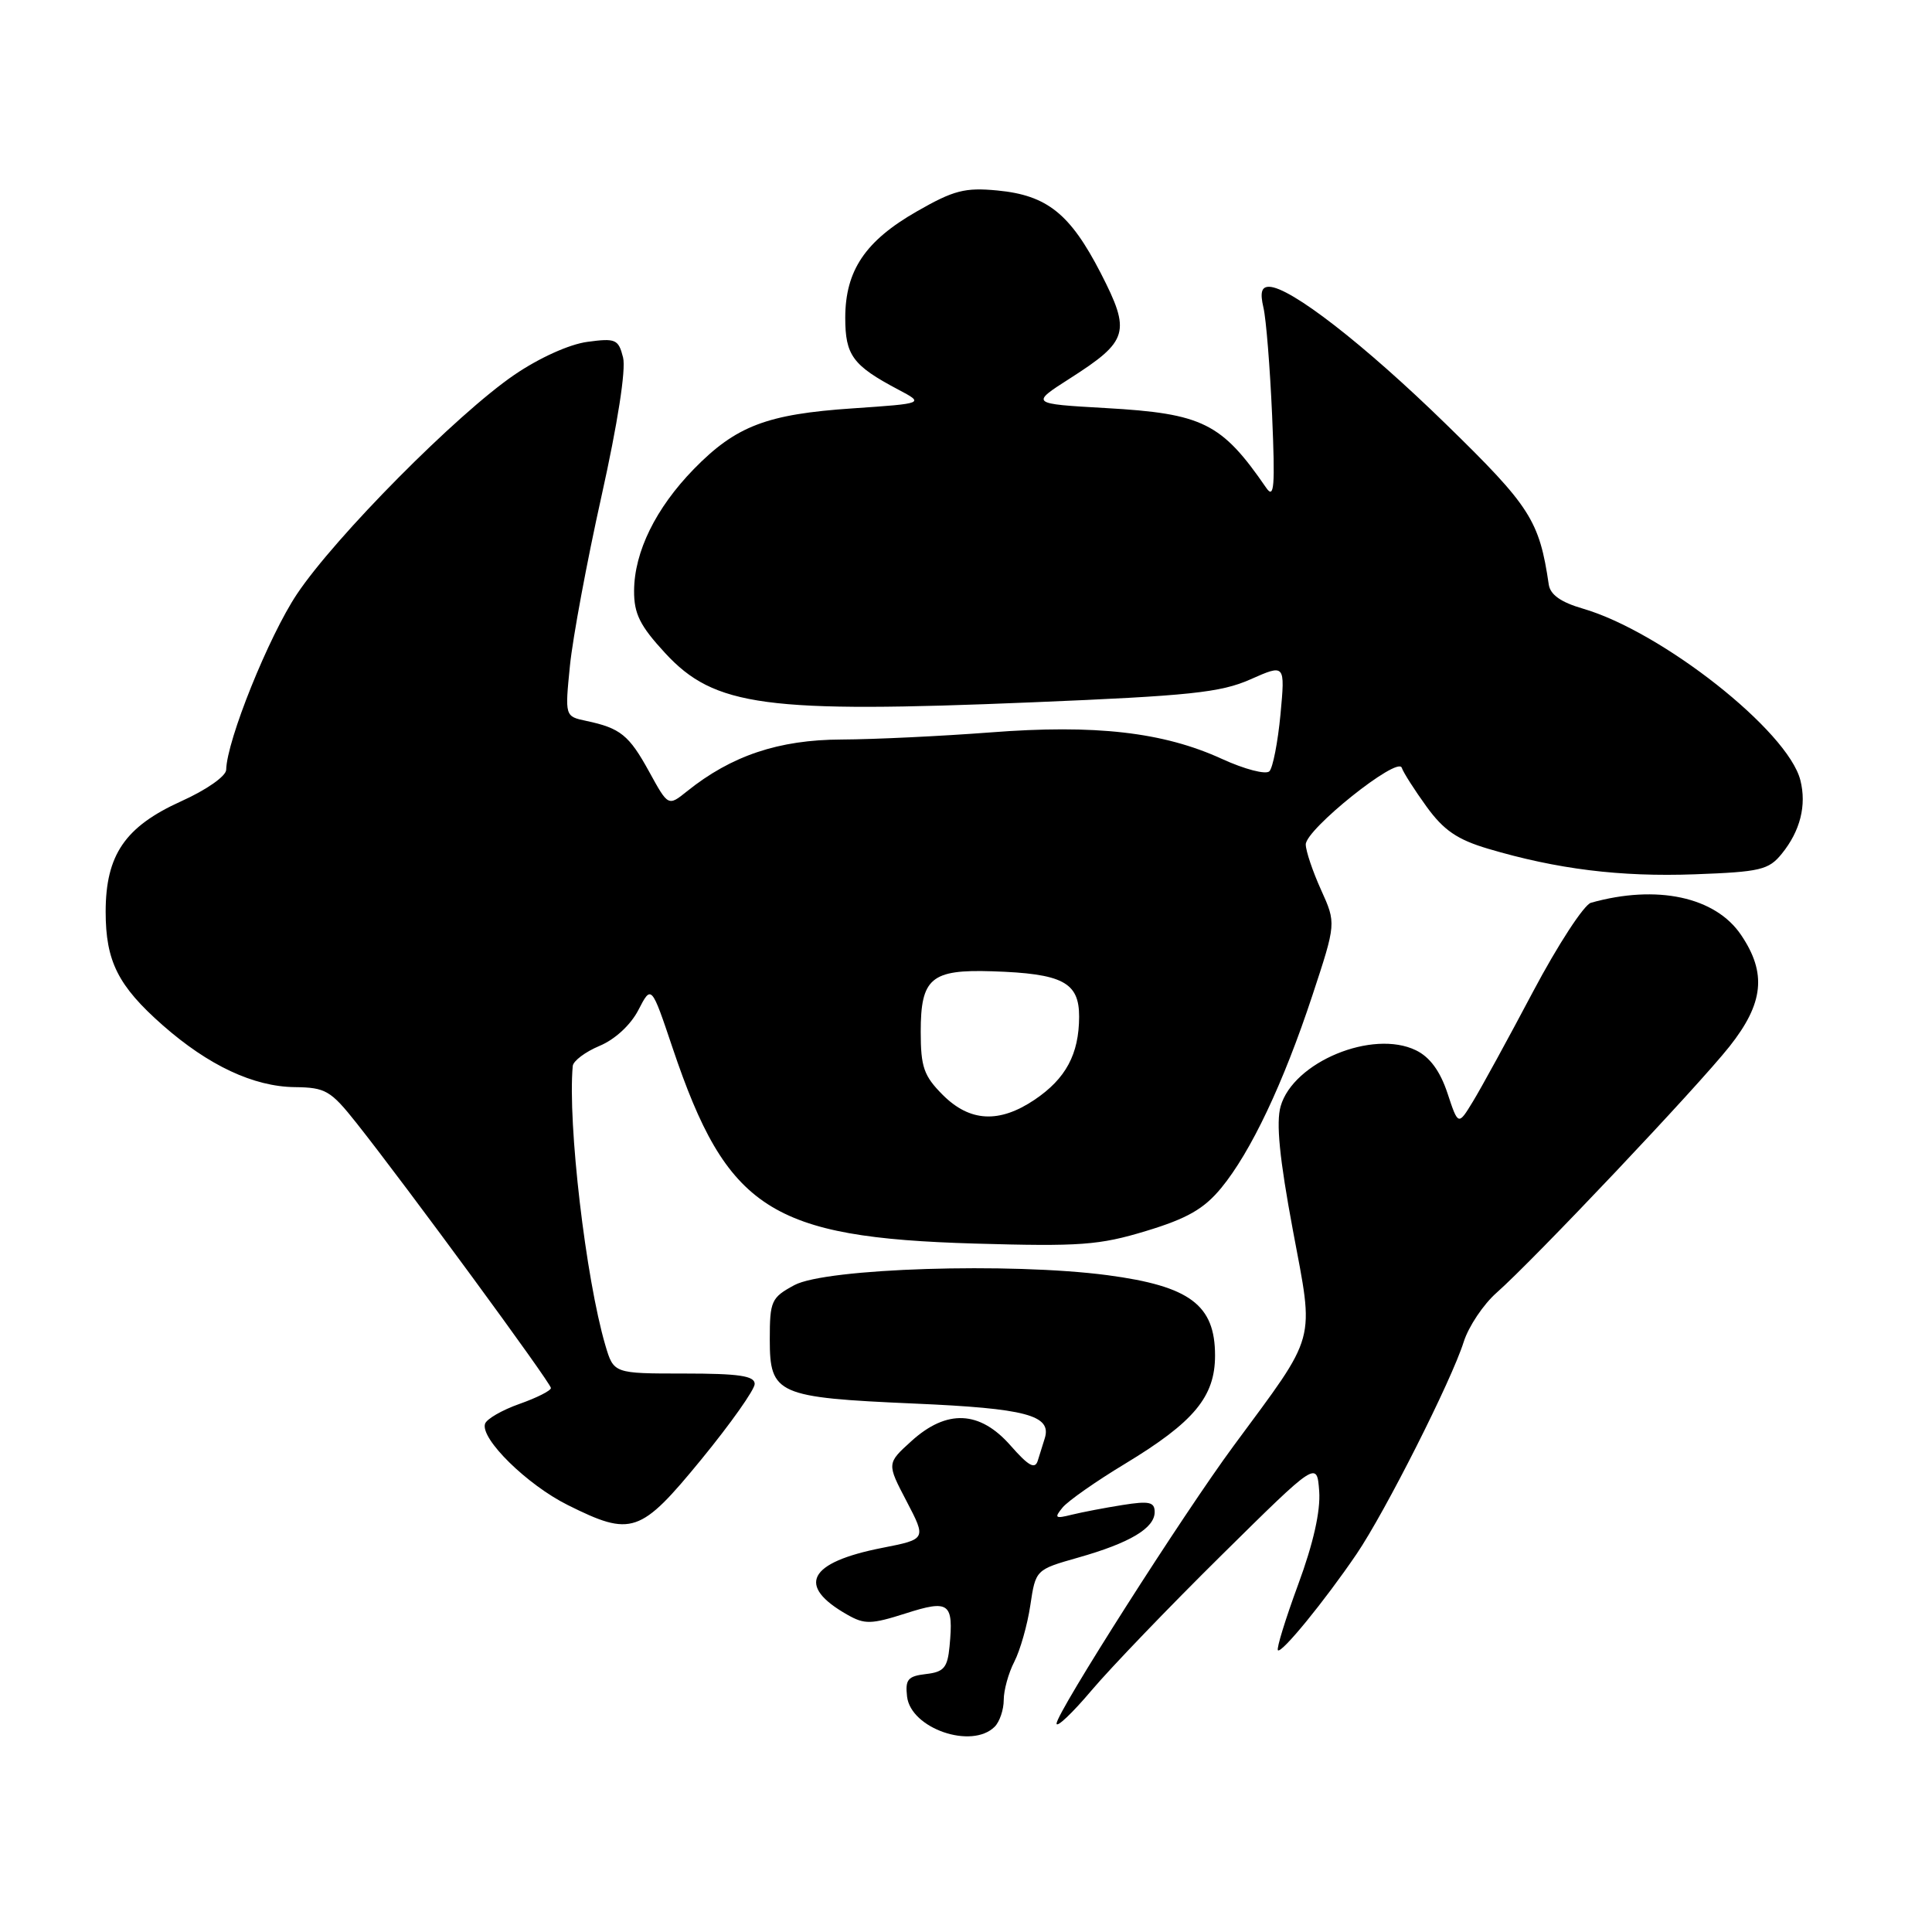 <?xml version="1.0" encoding="UTF-8" standalone="no"?>
<!DOCTYPE svg PUBLIC "-//W3C//DTD SVG 1.1//EN" "http://www.w3.org/Graphics/SVG/1.1/DTD/svg11.dtd" >
<svg xmlns="http://www.w3.org/2000/svg" xmlns:xlink="http://www.w3.org/1999/xlink" version="1.1" viewBox="0 0 256 256">
 <g >
 <path fill="currentColor"
d=" M 131.80 228.80 C 132.46 228.14 133.00 226.54 133.00 225.25 C 133.00 223.96 133.63 221.68 134.40 220.19 C 135.17 218.69 136.13 215.34 136.52 212.73 C 137.23 207.99 137.23 207.99 142.86 206.39 C 149.71 204.45 153.00 202.49 153.00 200.35 C 153.00 199.02 152.27 198.86 148.75 199.42 C 146.41 199.79 143.38 200.37 142.00 200.71 C 139.81 201.26 139.66 201.14 140.80 199.75 C 141.52 198.88 145.24 196.27 149.07 193.96 C 158.21 188.43 161.00 185.08 161.00 179.61 C 161.00 172.91 157.67 170.42 146.76 168.97 C 133.88 167.27 109.40 168.04 105.25 170.29 C 102.20 171.94 102.00 172.38 102.00 177.49 C 102.00 184.76 102.96 185.18 121.16 185.98 C 135.95 186.62 139.38 187.53 138.44 190.57 C 138.20 191.36 137.78 192.70 137.51 193.55 C 137.14 194.73 136.29 194.26 133.91 191.55 C 129.83 186.90 125.46 186.70 120.77 190.95 C 117.50 193.91 117.50 193.91 120.13 198.93 C 122.75 203.95 122.75 203.95 116.90 205.10 C 107.08 207.03 105.48 210.11 112.28 213.96 C 114.56 215.26 115.44 215.24 119.99 213.79 C 125.79 211.93 126.37 212.37 125.82 218.15 C 125.55 220.98 125.07 221.55 122.69 221.82 C 120.30 222.10 119.93 222.54 120.19 224.80 C 120.68 229.04 128.77 231.83 131.80 228.80 Z  M 161.89 206.04 C 174.50 193.58 174.50 193.58 174.80 197.59 C 174.99 200.21 174.03 204.50 172.02 209.94 C 170.33 214.53 169.12 218.45 169.33 218.67 C 169.80 219.14 175.52 212.14 179.75 205.92 C 183.53 200.36 192.34 182.92 193.95 177.80 C 194.60 175.76 196.56 172.83 198.31 171.29 C 203.29 166.89 224.91 144.04 229.17 138.66 C 233.70 132.94 234.12 128.95 230.71 123.90 C 227.31 118.84 219.55 117.17 210.81 119.62 C 209.89 119.88 206.43 125.18 203.13 131.41 C 199.84 137.63 196.26 144.17 195.18 145.94 C 193.22 149.16 193.22 149.16 191.79 144.83 C 190.82 141.92 189.46 140.06 187.62 139.17 C 181.88 136.37 171.37 140.72 169.69 146.59 C 169.07 148.76 169.54 153.50 171.31 162.99 C 174.15 178.17 174.63 176.44 163.47 191.57 C 156.78 200.63 140.00 226.96 140.00 228.38 C 140.00 228.98 142.09 227.00 144.64 223.98 C 147.19 220.97 154.95 212.89 161.89 206.04 Z  M 92.93 193.38 C 96.82 188.63 100.00 184.13 100.00 183.38 C 100.00 182.31 97.92 182.00 90.66 182.00 C 81.32 182.00 81.32 182.00 80.21 178.25 C 77.61 169.39 75.21 148.87 75.89 141.26 C 75.95 140.58 77.55 139.38 79.43 138.59 C 81.48 137.74 83.57 135.81 84.59 133.83 C 86.31 130.50 86.31 130.50 89.12 138.85 C 96.32 160.24 102.11 163.99 129.18 164.78 C 143.13 165.18 145.64 165.00 151.87 163.11 C 157.31 161.46 159.53 160.19 161.82 157.41 C 165.74 152.64 170.03 143.60 173.89 131.92 C 177.05 122.34 177.05 122.34 175.05 117.92 C 173.95 115.49 173.03 112.78 173.02 111.90 C 172.99 109.91 185.21 100.14 185.74 101.73 C 185.95 102.36 187.43 104.68 189.03 106.89 C 191.30 110.02 193.10 111.25 197.17 112.46 C 206.31 115.17 214.66 116.21 224.56 115.85 C 233.26 115.53 234.36 115.27 236.10 113.12 C 238.54 110.11 239.40 106.72 238.56 103.39 C 236.92 96.86 220.19 83.67 209.69 80.63 C 206.83 79.80 205.42 78.80 205.22 77.46 C 203.97 68.96 202.80 67.12 191.63 56.23 C 180.79 45.65 170.94 38.00 168.15 38.00 C 167.15 38.00 166.95 38.77 167.41 40.75 C 167.77 42.26 168.28 48.67 168.56 55.00 C 168.97 64.53 168.84 66.18 167.78 64.64 C 161.86 56.03 159.38 54.80 146.51 54.07 C 136.52 53.50 136.52 53.50 141.79 50.13 C 149.54 45.17 149.87 44.02 145.86 36.20 C 141.80 28.32 138.75 25.87 132.16 25.24 C 127.86 24.83 126.37 25.21 121.49 28.01 C 114.65 31.92 112.01 35.85 112.00 42.10 C 112.00 47.08 112.99 48.43 119.00 51.61 C 122.50 53.46 122.50 53.46 113.00 54.11 C 101.59 54.88 97.52 56.44 91.93 62.16 C 86.89 67.34 84.05 73.11 84.02 78.27 C 84.00 81.32 84.79 82.91 88.12 86.52 C 94.67 93.63 101.43 94.53 136.79 93.06 C 157.64 92.20 161.74 91.77 165.69 90.02 C 170.29 87.98 170.29 87.98 169.67 94.67 C 169.32 98.35 168.66 101.74 168.20 102.20 C 167.73 102.67 164.90 101.93 161.89 100.55 C 154.14 97.00 145.10 95.97 131.21 97.05 C 124.77 97.54 115.90 97.97 111.50 97.99 C 103.18 98.02 96.91 100.13 91.02 104.86 C 88.54 106.85 88.54 106.85 86.02 102.26 C 83.35 97.40 82.21 96.48 77.67 95.52 C 74.85 94.92 74.85 94.92 75.52 88.21 C 75.89 84.52 77.77 74.41 79.70 65.75 C 81.84 56.13 82.96 48.97 82.56 47.37 C 81.95 44.95 81.58 44.79 77.82 45.30 C 75.43 45.62 71.43 47.43 68.15 49.67 C 60.51 54.89 44.41 71.14 39.34 78.73 C 35.61 84.32 30.05 98.11 29.97 102.00 C 29.95 102.85 27.35 104.67 23.99 106.18 C 16.57 109.54 14.01 113.28 14.00 120.80 C 14.00 127.37 15.64 130.63 21.55 135.84 C 27.63 141.19 33.61 143.99 39.07 144.05 C 43.13 144.10 43.81 144.49 47.23 148.80 C 53.81 157.10 73.00 183.25 73.00 183.92 C 73.00 184.27 71.12 185.22 68.82 186.03 C 66.53 186.84 64.48 188.02 64.27 188.66 C 63.63 190.64 69.85 196.75 75.24 199.43 C 83.69 203.64 84.84 203.25 92.93 193.38 Z  M 124.92 145.08 C 122.41 142.56 122.00 141.39 122.00 136.70 C 122.00 129.60 123.38 128.44 131.46 128.70 C 140.81 129.00 143.00 130.15 142.99 134.73 C 142.97 139.69 141.23 142.93 137.09 145.72 C 132.41 148.87 128.51 148.67 124.92 145.08 Z "/>
</g>
</svg>
